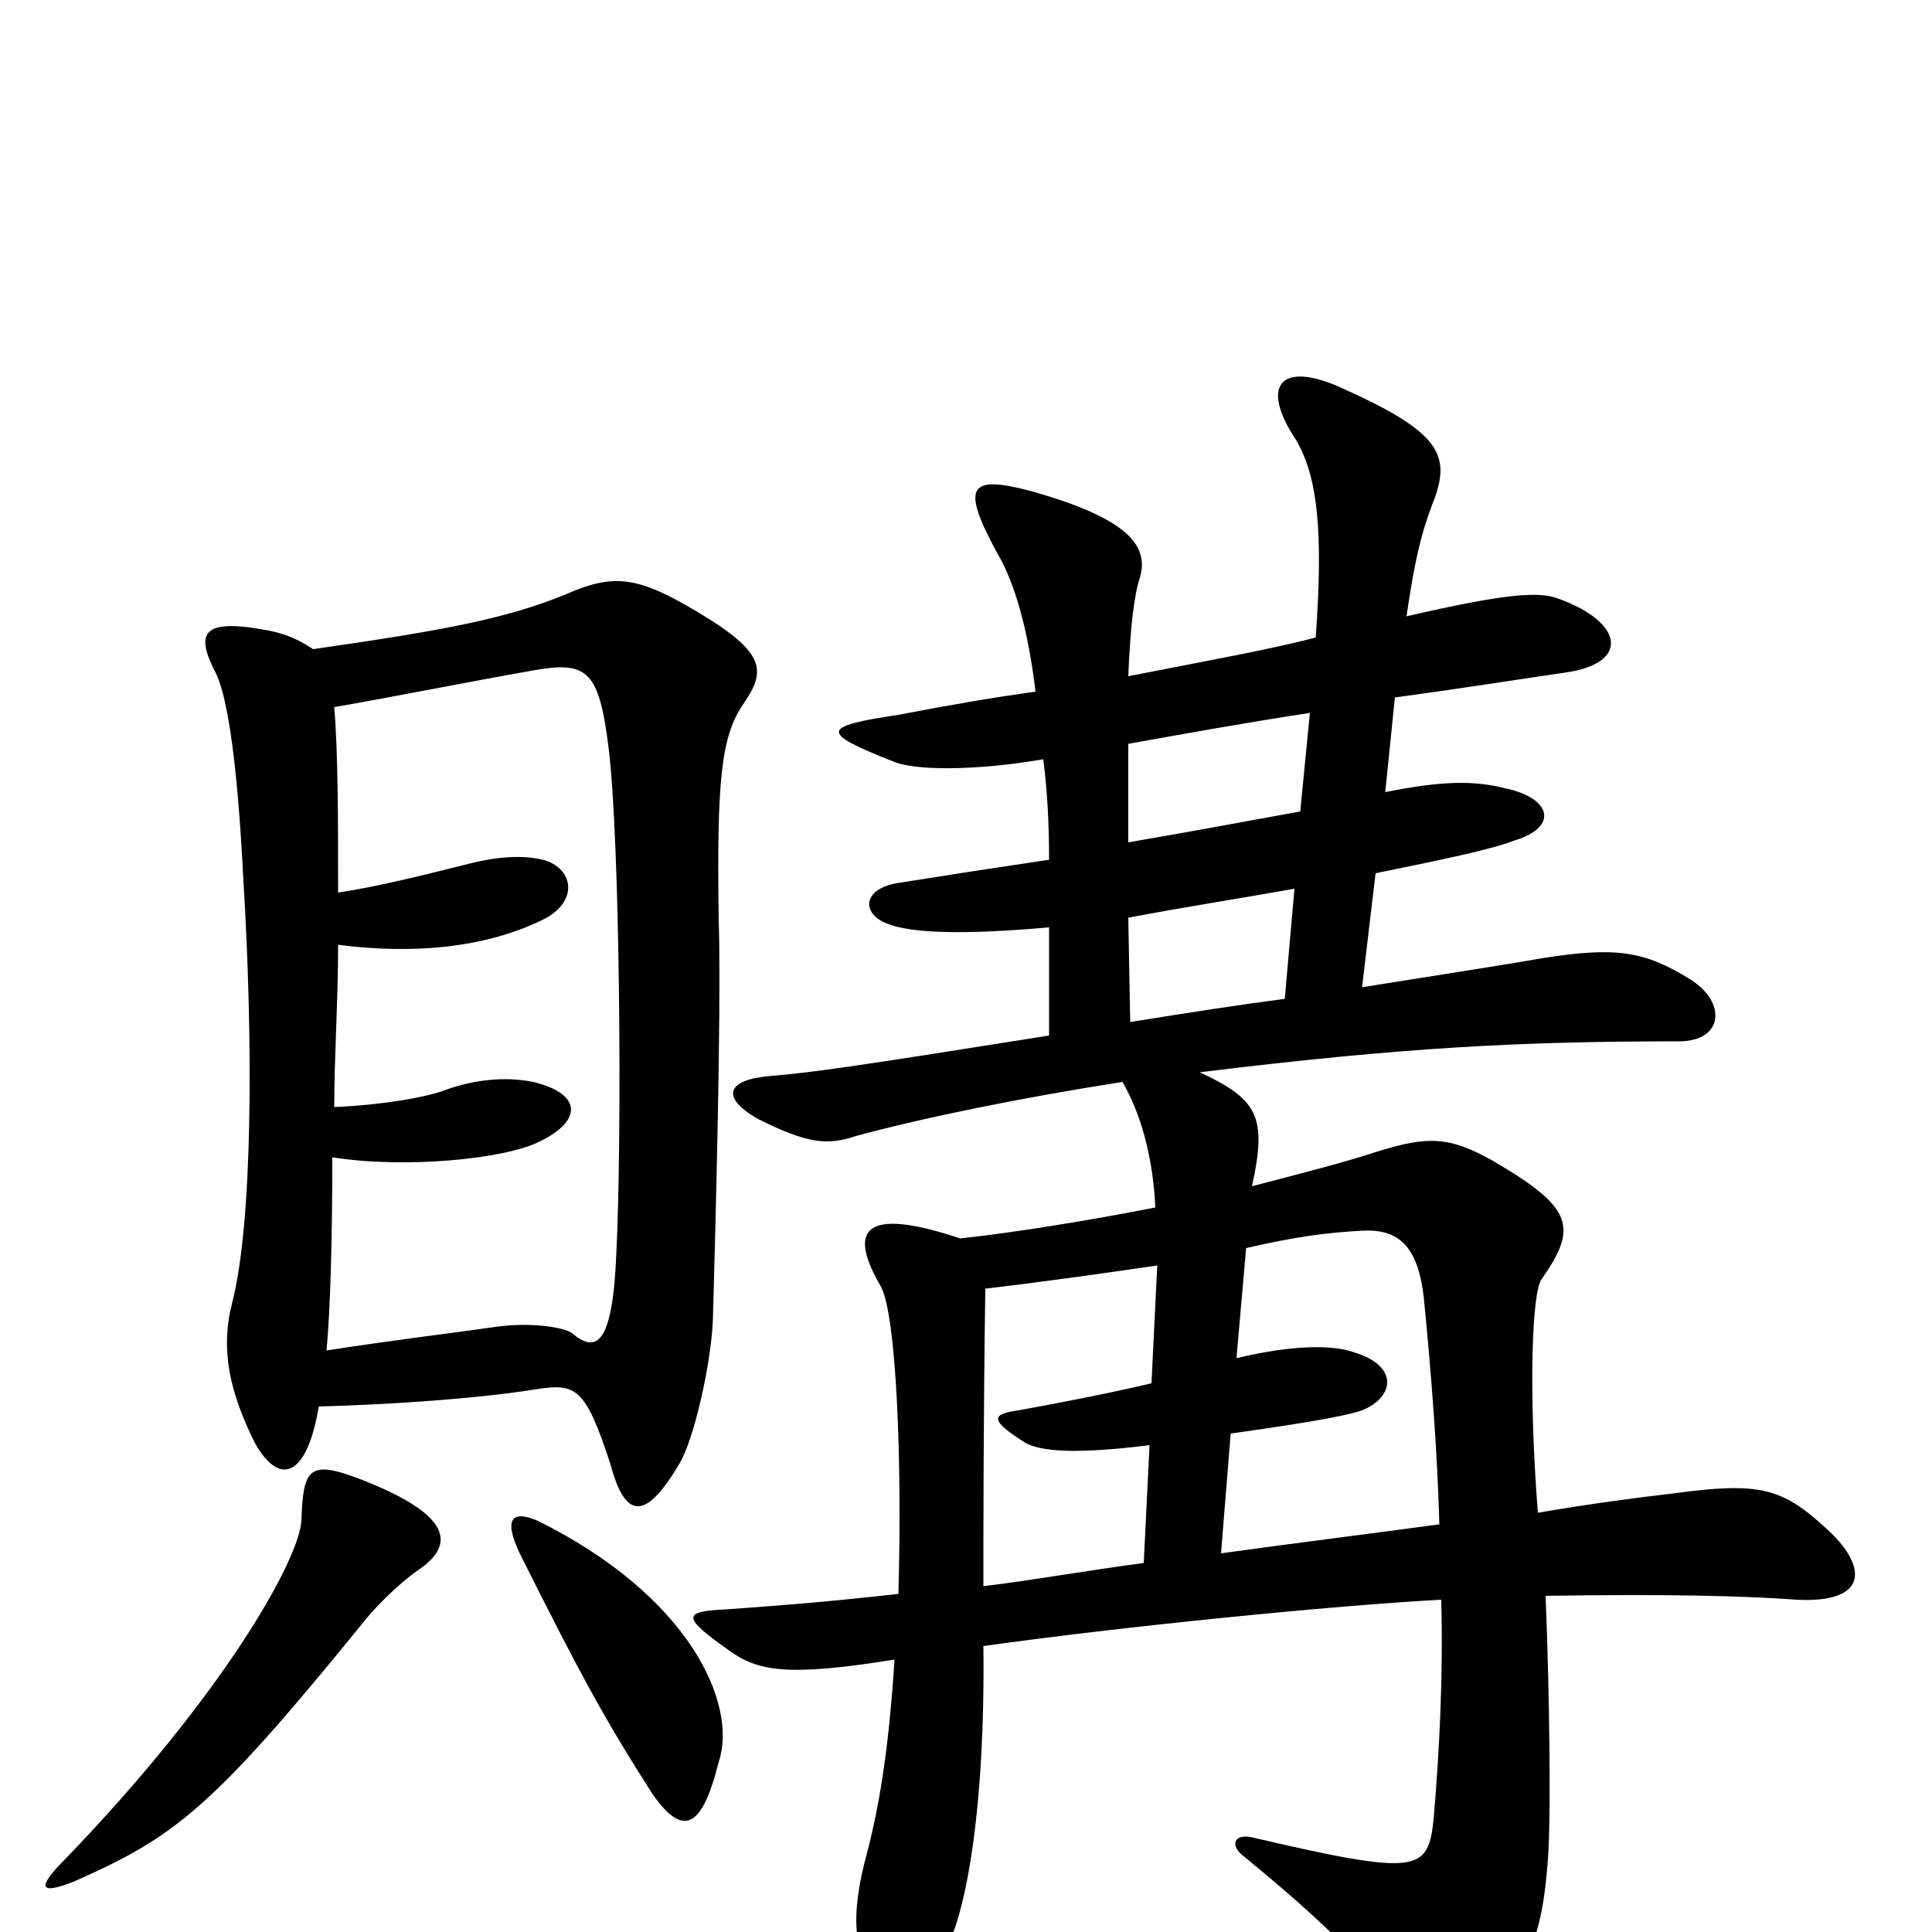 <svg xmlns="http://www.w3.org/2000/svg" viewBox="0 -1000 1000 1000">
	<path fill="#000000" d="M216 -187C237 -201 232 -216 190 -233C160 -245 157 -241 156 -213C155 -193 116 -123 34 -38C19 -23 20 -19 38 -26C90 -49 109 -63 187 -159C193 -167 206 -180 216 -187ZM372 -88C382 -118 357 -174 278 -213C266 -218 260 -215 269 -196C300 -134 313 -110 338 -71C353 -50 363 -52 372 -88ZM165 -272C202 -273 247 -276 278 -281C298 -284 303 -282 316 -242C324 -212 335 -214 352 -243C359 -255 368 -293 369 -317C372 -424 373 -492 372 -524C371 -595 373 -619 385 -636C396 -652 396 -661 368 -679C331 -702 319 -704 292 -692C262 -680 232 -674 162 -664C156 -668 149 -672 137 -674C104 -680 101 -672 112 -651C118 -638 123 -604 126 -544C131 -462 131 -367 120 -325C114 -301 119 -279 132 -253C145 -230 159 -236 165 -272ZM175 -538C175 -576 175 -610 173 -634C202 -639 242 -647 276 -653C304 -658 310 -653 315 -613C321 -564 322 -411 319 -351C317 -302 308 -300 296 -310C292 -313 274 -316 255 -313C234 -310 201 -306 169 -301C171 -322 172 -359 172 -401C209 -395 261 -400 279 -409C302 -420 301 -434 276 -440C261 -443 245 -441 231 -436C221 -432 197 -428 173 -427C173 -453 175 -482 175 -511C213 -506 252 -509 283 -525C300 -535 296 -551 281 -555C268 -558 254 -556 239 -552C219 -547 195 -541 175 -538ZM670 -540L665 -483C642 -480 616 -476 585 -471L584 -525C610 -530 642 -535 670 -540ZM678 -631L673 -580C651 -576 619 -570 584 -564C584 -583 584 -600 584 -615C612 -620 645 -626 678 -631ZM509 -148C580 -158 690 -169 746 -172C747 -131 745 -93 742 -58C739 -31 734 -29 648 -49C639 -51 636 -45 644 -39C699 6 718 29 730 53C738 72 750 74 764 56C793 15 798 1 801 -35C803 -56 802 -125 800 -174C862 -175 903 -174 930 -172C968 -170 967 -190 944 -210C922 -230 910 -233 866 -227C849 -225 825 -222 796 -217C791 -281 793 -332 798 -338C817 -365 814 -375 773 -399C750 -412 739 -412 713 -404C698 -399 675 -393 648 -386C656 -422 651 -431 621 -445C727 -458 788 -461 869 -461C892 -461 894 -481 875 -493C851 -508 836 -510 798 -504C787 -502 768 -499 705 -489L712 -548C746 -555 771 -560 784 -565C807 -572 803 -587 779 -592C763 -596 747 -596 717 -590L722 -639C759 -644 790 -649 811 -652C844 -657 840 -678 807 -690C797 -694 780 -693 728 -681C732 -708 735 -722 741 -738C751 -763 748 -775 697 -798C664 -814 651 -802 671 -772C682 -753 685 -725 681 -670C658 -664 625 -658 584 -650C585 -675 587 -692 590 -701C595 -718 583 -732 533 -746C502 -754 497 -749 516 -714C525 -699 532 -675 536 -642C514 -639 491 -635 465 -630C425 -624 424 -621 462 -606C473 -601 505 -601 540 -607C542 -591 543 -575 543 -555C516 -551 490 -547 465 -543C446 -540 446 -527 459 -522C471 -517 498 -516 543 -520V-464C436 -447 421 -445 398 -443C376 -441 373 -432 392 -421C418 -408 428 -407 443 -412C480 -422 530 -432 581 -440C592 -421 597 -397 598 -375C562 -368 525 -362 497 -359C446 -376 439 -363 456 -334C464 -319 467 -243 465 -175C421 -170 389 -168 376 -167C353 -166 353 -163 377 -146C392 -135 407 -132 463 -141C460 -94 455 -64 448 -38C442 -15 442 1 446 11C459 41 469 42 489 10C500 -9 510 -64 509 -148ZM640 -297L645 -354C671 -360 687 -362 705 -363C724 -364 734 -355 737 -328C741 -287 744 -248 745 -211C708 -206 668 -201 632 -196L637 -258C687 -265 699 -268 705 -270C722 -277 724 -293 701 -300C690 -304 669 -304 640 -297ZM595 -252L592 -191C562 -187 534 -182 509 -179C509 -209 509 -266 510 -333C536 -336 572 -341 599 -345L596 -284C575 -279 544 -273 527 -270C513 -268 512 -265 531 -253C539 -249 555 -247 595 -252Z"/>
</svg>